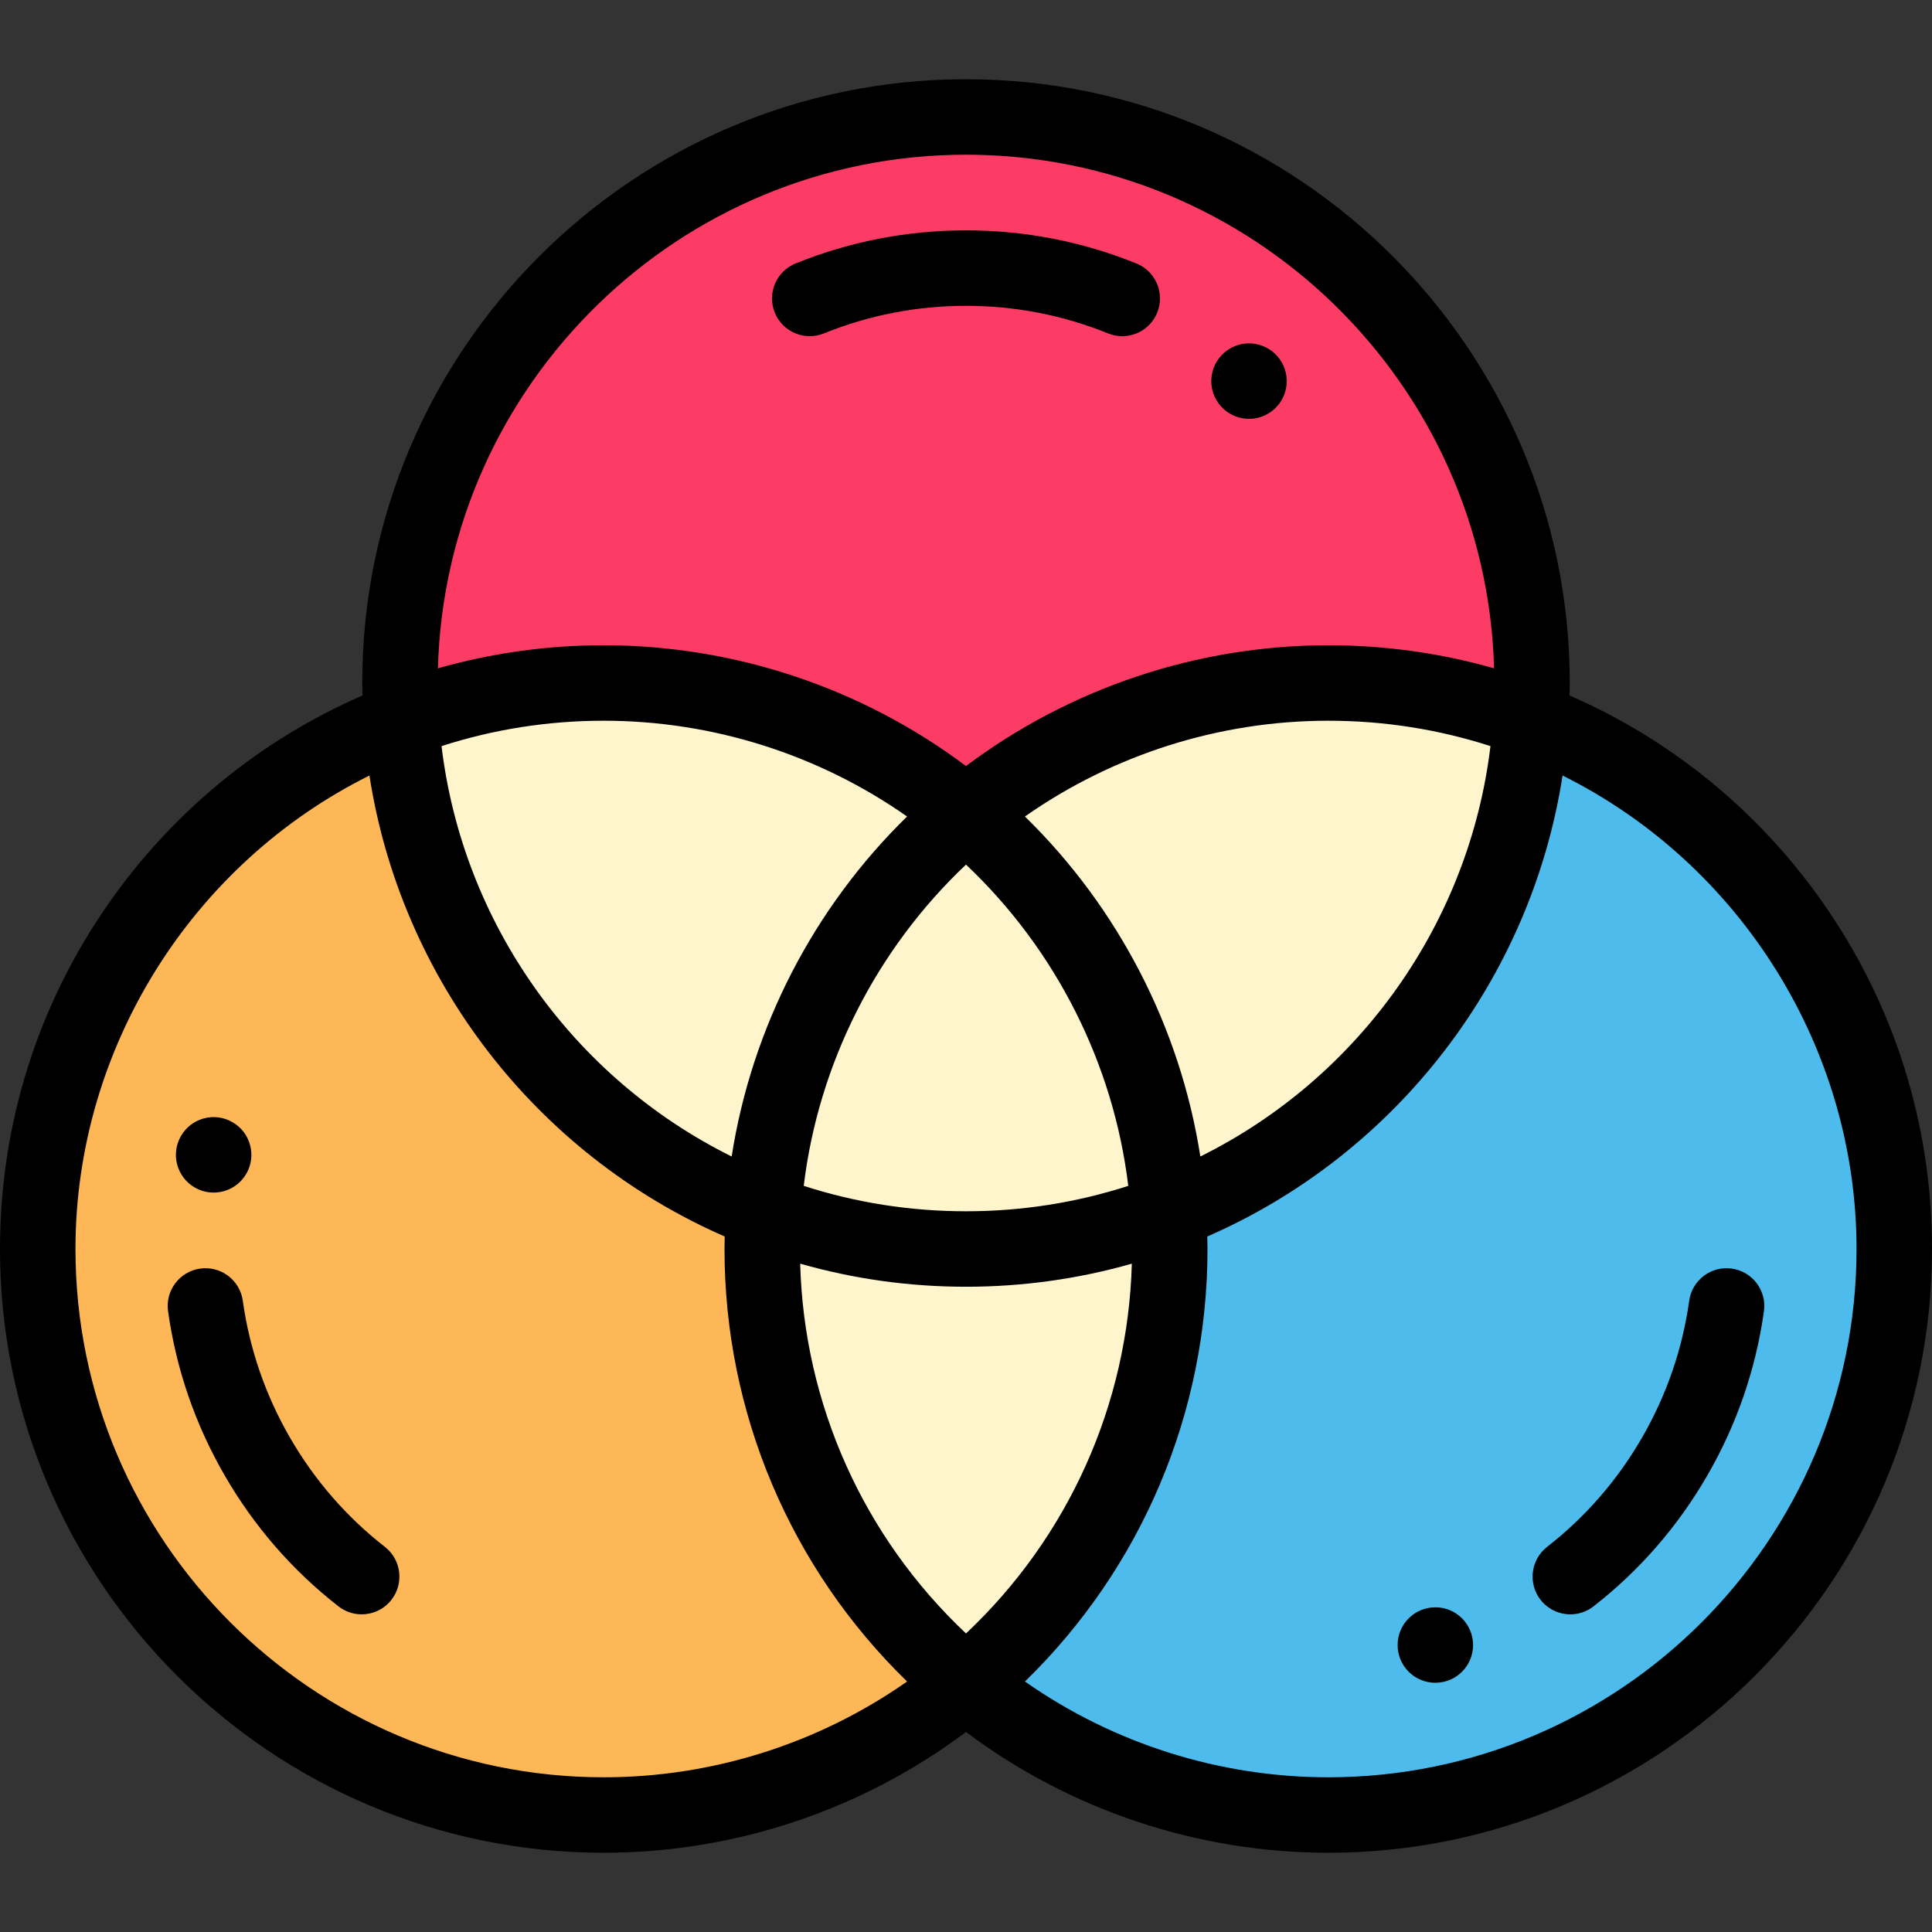 <?xml version="1.0" encoding="iso-8859-1"?>
<!-- Generator: Adobe Illustrator 19.0.0, SVG Export Plug-In . SVG Version: 6.00 Build 0)  -->
<svg version="1.1" id="Capa_1" xmlns="http://www.w3.org/2000/svg" xmlns:xlink="http://www.w3.org/1999/xlink" x="0px" y="0px"
	 viewBox="0 0 512 512" style="enable-background:new 0 0 512 512;" xml:space="preserve">
<rect x="0" y="0" width="512" height="512" fill="#333333" stroke="none"/>
<path style="fill:#4DBBEB;" d="M405.68,190.89C462.01,212.49,502,267.08,502,331c0,82.84-67.16,150-150,150
	c-36.52,0-69.99-13.05-96-34.75c33-27.51,54-68.93,54-115.25c0-3.32-0.11-6.62-0.32-9.89C363.08,300.63,401.8,250.51,405.68,190.89z
	"/>
<path style="fill:#FD3C65;" d="M406,181c0,3.32-0.11,6.62-0.32,9.89C389.01,184.5,370.92,181,352,181c-36.52,0-69.99,13.05-96,34.75
	c-26.01-21.7-59.48-34.75-96-34.75c-18.92,0-37.01,3.5-53.68,9.89c-0.21-3.27-0.32-6.57-0.32-9.89c0-82.84,67.16-150,150-150
	S406,98.16,406,181z"/>
<path style="fill:#FFF5CD;" d="M405.68,190.89C389.01,184.5,370.92,181,352,181c-36.52,0-69.99,13.05-96,34.75
	c-26.01-21.7-59.48-34.75-96-34.75c-18.92,0-37.01,3.5-53.68,9.89c3.88,59.62,42.6,109.74,96,130.22c-0.21,3.27-0.32,6.57-0.32,9.89
	c0,46.32,21,87.74,54,115.25c33-27.51,54-68.93,54-115.25c0-3.32-0.11-6.62-0.32-9.89C363.08,300.63,401.8,250.51,405.68,190.89z"/>
<path style="fill:#FEB756;" d="M202,331c0,46.32,21,87.74,54,115.25c-26.01,21.7-59.48,34.75-96,34.75c-82.84,0-150-67.16-150-150
	c0-63.92,39.99-118.51,96.32-140.11c3.88,59.62,42.6,109.74,96,130.22C202.11,324.38,202,327.68,202,331z"/>
<path d="M102,409.935c-10.19-7.948-18.655-17.692-25.16-28.965c-6.5-11.255-10.704-23.456-12.497-36.265
	c-0.765-5.47-5.823-9.285-11.289-8.518c-5.47,0.765-9.283,5.819-8.518,11.289c2.15,15.369,7.191,30.002,14.982,43.493
	c7.796,13.511,17.951,25.198,30.181,34.737c1.827,1.425,3.993,2.115,6.143,2.115c2.976,0,5.92-1.322,7.892-3.851
	C107.132,419.615,106.355,413.331,102,409.935z"/>
<path d="M458.946,336.187c-5.475-0.766-10.524,3.048-11.289,8.518c-1.792,12.809-5.997,25.01-12.498,36.268
	c-6.504,11.27-14.968,21.014-25.159,28.962c-4.355,3.396-5.132,9.681-1.735,14.035c1.972,2.528,4.917,3.851,7.892,3.851
	c2.15,0,4.317-0.69,6.143-2.115c12.23-9.539,22.385-21.226,30.18-34.734c7.792-13.493,12.833-28.127,14.984-43.496
	C468.229,342.006,464.416,336.952,458.946,336.187z"/>
<path d="M51.62,314.71c4.78,2.76,10.89,1.12,13.66-3.66c2.76-4.79,1.12-10.9-3.66-13.66c-4.79-2.77-10.9-1.13-13.66,3.66
	C45.19,305.83,46.83,311.94,51.62,314.71z"/>
<path d="M483.156,239.34c-17.048-24.35-40.185-43.252-67.21-55.03c0.023-1.106,0.054-2.215,0.054-3.31c0-88.224-71.776-160-160-160
	S96,92.776,96,181c0,1.094,0.031,2.204,0.054,3.31c-27.025,11.778-50.162,30.68-67.21,55.03C9.974,266.293,0,297.989,0,331
	c0,88.224,71.776,160,160,160c34.654,0,68.43-11.32,96-32.011C283.572,479.681,317.347,491,352,491c88.224,0,160-71.776,160-160
	C512,297.989,502.026,266.293,483.156,239.34z M256,432.883c-27.123-25.54-42.921-60.647-43.946-97.999
	C226.279,338.943,241.005,341,256,341s29.721-2.057,43.947-6.116C298.921,372.235,283.124,407.341,256,432.883z M299.001,314.268
	C285.162,318.733,270.733,321,256,321s-29.163-2.267-43.001-6.732c3.902-32.37,19.228-62.687,43.001-85.138
	C279.773,251.58,295.098,281.897,299.001,314.268z M193.897,306.484c-42.123-20.892-71.273-61.921-76.884-108.757
	C130.848,193.266,145.272,191,160,191c28.826,0,56.956,8.948,80.386,25.384C215.605,240.571,199.213,272.376,193.897,306.484z
	 M318.104,306.484c-5.315-34.105-21.707-65.913-46.489-90.1C295.044,199.948,323.174,191,352,191
	c14.728,0,29.152,2.266,42.987,6.727C389.375,244.564,360.226,285.593,318.104,306.484z M256,41
	c75.897,0,137.878,60.708,139.944,136.115C381.719,173.056,366.994,171,352,171c-34.654,0-68.43,11.32-96,32.011
	C228.428,182.319,194.653,171,160,171c-14.994,0-29.719,2.056-43.944,6.115C118.121,101.708,180.103,41,256,41z M20,331
	c0-53.198,30.831-102.07,77.902-125.476c8.342,53.813,43.92,100.231,94.152,122.162C192.031,328.793,192,329.904,192,331
	c0,43.457,17.498,84.572,48.382,114.618C216.954,462.052,188.825,471,160,471C82.804,471,20,408.196,20,331z M352,471
	c-28.824,0-56.952-8.947-80.382-25.382C302.503,415.57,320,374.456,320,331c0-1.096-0.031-2.207-0.054-3.314
	c50.229-21.929,85.807-68.345,94.151-122.163C461.169,228.931,492,277.802,492,331C492,408.196,429.196,471,352,471z"/>
<path d="M218.342,88.359c11.981-4.851,24.651-7.31,37.658-7.31c13.007,0,25.677,2.459,37.658,7.31
	c1.229,0.498,2.5,0.733,3.749,0.733c3.953,0,7.698-2.36,9.273-6.25c2.072-5.119-0.398-10.949-5.517-13.022
	C286.786,64,271.591,61.05,256,61.05s-30.786,2.95-45.163,8.77c-5.119,2.073-7.589,7.903-5.517,13.022
	C207.394,87.962,213.222,90.432,218.342,88.359z"/>
<path d="M380.38,425.95c-5.52,0-10,4.48-10,10c0,5.53,4.48,10,10,10c5.53,0,10-4.47,10-10
	C390.38,430.43,385.91,425.95,380.38,425.95z"/>
<path d="M336,109.66c4.78-2.76,6.42-8.88,3.66-13.66s-8.88-6.42-13.66-3.66c-4.78,2.76-6.42,8.88-3.66,13.66
	S331.22,112.42,336,109.66z"/>
<g>
</g>
<g>
</g>
<g>
</g>
<g>
</g>
<g>
</g>
<g>
</g>
<g>
</g>
<g>
</g>
<g>
</g>
<g>
</g>
<g>
</g>
<g>
</g>
<g>
</g>
<g>
</g>
<g>
</g>
</svg>
